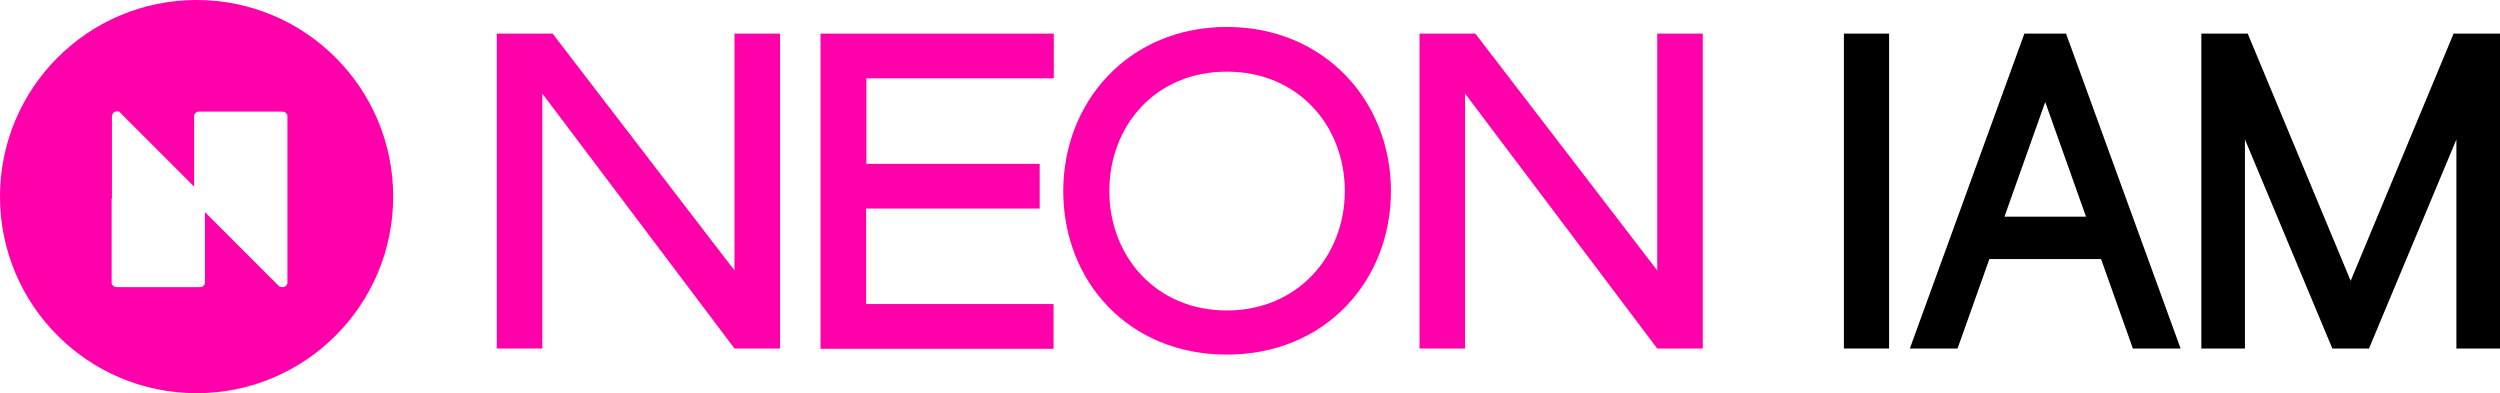 <?xml version="1.0" encoding="UTF-8"?>
<svg id="Layer_2" data-name="Layer 2" xmlns="http://www.w3.org/2000/svg" viewBox="0 0 785.51 123.55">
  <defs>
    <style>
      .cls-1 {
        fill-rule: evenodd;
      }

      .cls-1, .cls-2, .cls-3 {
        stroke-width: 0px;
      }

      .cls-1, .cls-3 {
        fill: #f0a;
      }
    </style>
  </defs>
  <g id="Layer_1-2" data-name="Layer 1">
    <g>
      <path class="cls-1" d="M61.77,123.55c34.11,0,61.77-27.66,61.77-61.77S95.89,0,61.77,0,0,27.66,0,61.77s27.66,61.77,61.77,61.77ZM37.87,35.51l23.12,23.12v-21.99c0-.17,0-.44.09-.61.09-.17.17-.35.35-.52.17-.17.35-.26.52-.35.18-.09.44-.09.61-.09h26.18c.18,0,.44.09.61.09.17.09.35.17.52.35.18.17.26.35.35.52.09.17.09.44.09.61v52c0,.26,0,.44-.09.61-.09.18-.17.35-.35.52-.17.17-.35.26-.52.35-.17.09-.44.09-.61.09-.26,0-.44,0-.7-.09-.17-.09-.44-.17-.52-.35l-23.12-23.12v21.99c0,.17,0,.44-.09.61-.09.18-.17.35-.35.52s-.35.26-.52.35c-.17.09-.44.09-.61.09h-26.18c-.17,0-.44-.09-.61-.09-.17-.09-.35-.17-.52-.35-.17-.17-.26-.35-.35-.52-.09-.17-.09-.44-.09-.61v-26c0-.17,0-.26.09-.44v-25.56c0-.35.09-.61.26-.96.17-.26.44-.52.79-.61.26-.09.61-.17.96-.09.17.09.52.26.7.52Z"/>
      <path class="cls-3" d="M230.78,10.56h14.31v98.94h-14.31l-60.38-80.1v80.1h-14.31V10.56h17.54l57.15,74.42V10.56Z"/>
      <path class="cls-3" d="M257.82,109.5V10.56h73.29v14.05h-58.89v26.87h54.45v14.05h-54.53v30.01h58.89v14.05h-73.2v-.09Z"/>
      <path class="cls-3" d="M334.08,60.03c0-28.18,20.68-51.56,51.39-51.56s51.57,23.3,51.57,51.56-20.68,51.39-51.57,51.39-51.39-23.04-51.39-51.39ZM422.55,60.03c0-20.5-14.66-37.52-37.08-37.52s-36.91,17.01-36.91,37.52,14.66,37.52,36.91,37.52,37.08-17.1,37.08-37.52Z"/>
      <path class="cls-3" d="M520.71,10.56h14.31v98.94h-14.31l-60.38-80.1v80.1h-14.31V10.56h17.54l57.15,74.42V10.56Z"/>
      <g>
        <rect class="cls-2" x="579.36" y="10.56" width="14.2" height="98.94"/>
        <path class="cls-2" d="M636.07,10.56l-35.99,98.94h14.99l9.99-28.09h35.11l9.99,28.09h14.99l-35.99-98.94h-13.09ZM655.43,68.07h-25.62l12.81-36.02,12.81,36.02Z"/>
        <polygon class="cls-2" points="770.93 10.56 738.59 88.23 706.24 10.56 691.67 10.56 691.67 109.5 705.37 109.5 705.37 43.81 732.83 109.5 744.35 109.5 771.81 43.81 771.81 109.5 785.51 109.5 785.51 10.56 770.93 10.56"/>
      </g>
    </g>
  </g>
</svg>
